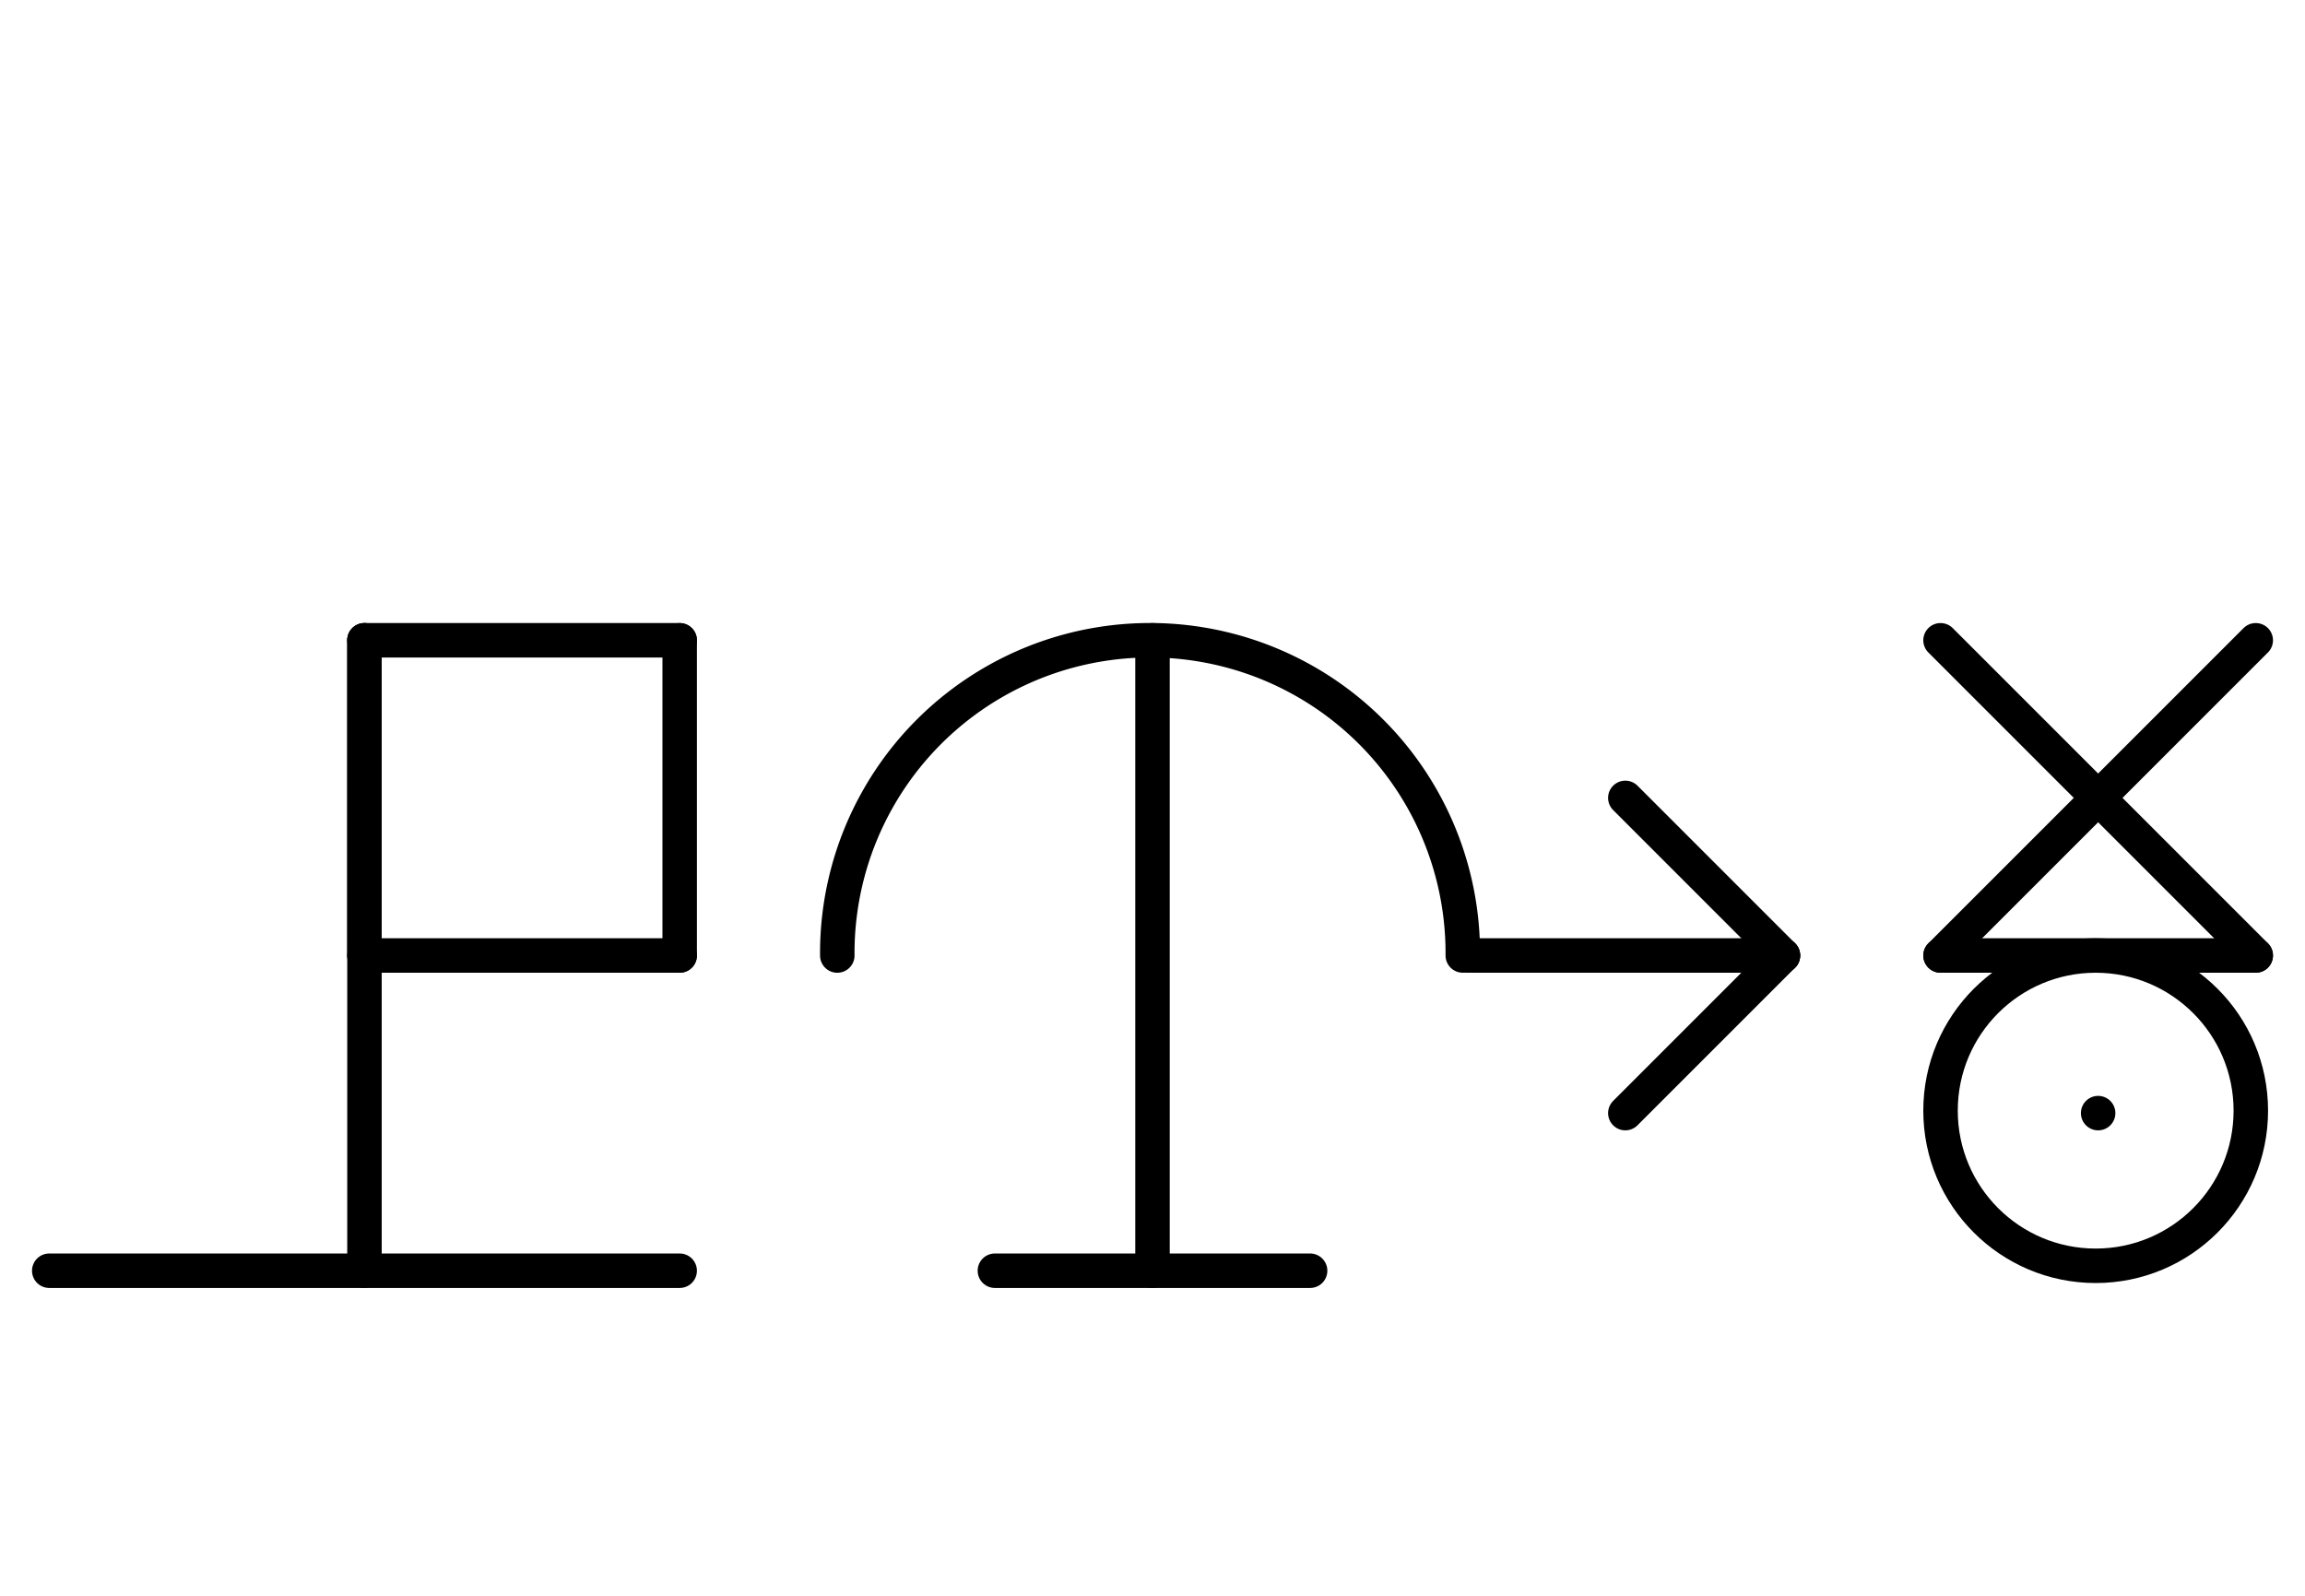 <?xml version="1.0" encoding="UTF-8" standalone="no"?>
<!DOCTYPE svg PUBLIC "-//W3C//DTD SVG 1.0//EN" "http://www.w3.org/TR/2001/REC-SVG-20010904/DTD/svg10.dtd">
<svg xmlns="http://www.w3.org/2000/svg" xmlns:xlink="http://www.w3.org/1999/xlink" fill-rule="evenodd" height="4.5in" preserveAspectRatio="none" stroke-linecap="round" viewBox="0 0 468 324" width="6.5in">
<style type="text/css">
.brush0 { fill: rgb(255,255,255); }
.pen0 { stroke: rgb(0,0,0); stroke-width: 1; stroke-linejoin: round; }
.font0 { font-size: 11px; font-family: "MS Sans Serif"; }
.pen1 { stroke: rgb(0,0,0); stroke-width: 7; stroke-linejoin: round; }
.brush1 { fill: none; }
.font1 { font-weight: bold; font-size: 16px; font-family: System, sans-serif; }
</style>
<g>
<line class="pen1" fill="none" x1="10" x2="138" y1="258" y2="258"/>
<line class="pen1" fill="none" x1="74" x2="74" y1="130" y2="258"/>
<line class="pen1" fill="none" x1="74" x2="138" y1="130" y2="130"/>
<line class="pen1" fill="none" x1="138" x2="138" y1="130" y2="194"/>
<line class="pen1" fill="none" x1="138" x2="74" y1="194" y2="194"/>
<line class="pen1" fill="none" x1="74" x2="74" y1="194" y2="130"/>
<path class="pen1" d="M 296.998,193.992 A 63.5,63.5 0 1 0 170.002,194" fill="none"/>
<line class="pen1" fill="none" x1="298" x2="362" y1="194" y2="194"/>
<line class="pen1" fill="none" x1="330" x2="362" y1="162" y2="194"/>
<line class="pen1" fill="none" x1="362" x2="330" y1="194" y2="226"/>
<line class="pen1" fill="none" x1="234" x2="234" y1="130" y2="258"/>
<line class="pen1" fill="none" x1="202" x2="266" y1="258" y2="258"/>
<line class="pen1" fill="none" x1="394" x2="458" y1="130" y2="194"/>
<line class="pen1" fill="none" x1="458" x2="394" y1="130" y2="194"/>
<circle class="pen1" cx="425.5" cy="225.5" fill="none" r="31.5"/>
<line class="pen1" fill="none" x1="426" x2="426" y1="226" y2="226"/>
<line class="pen1" fill="none" x1="394" x2="458" y1="194" y2="194"/>
</g>
</svg>
